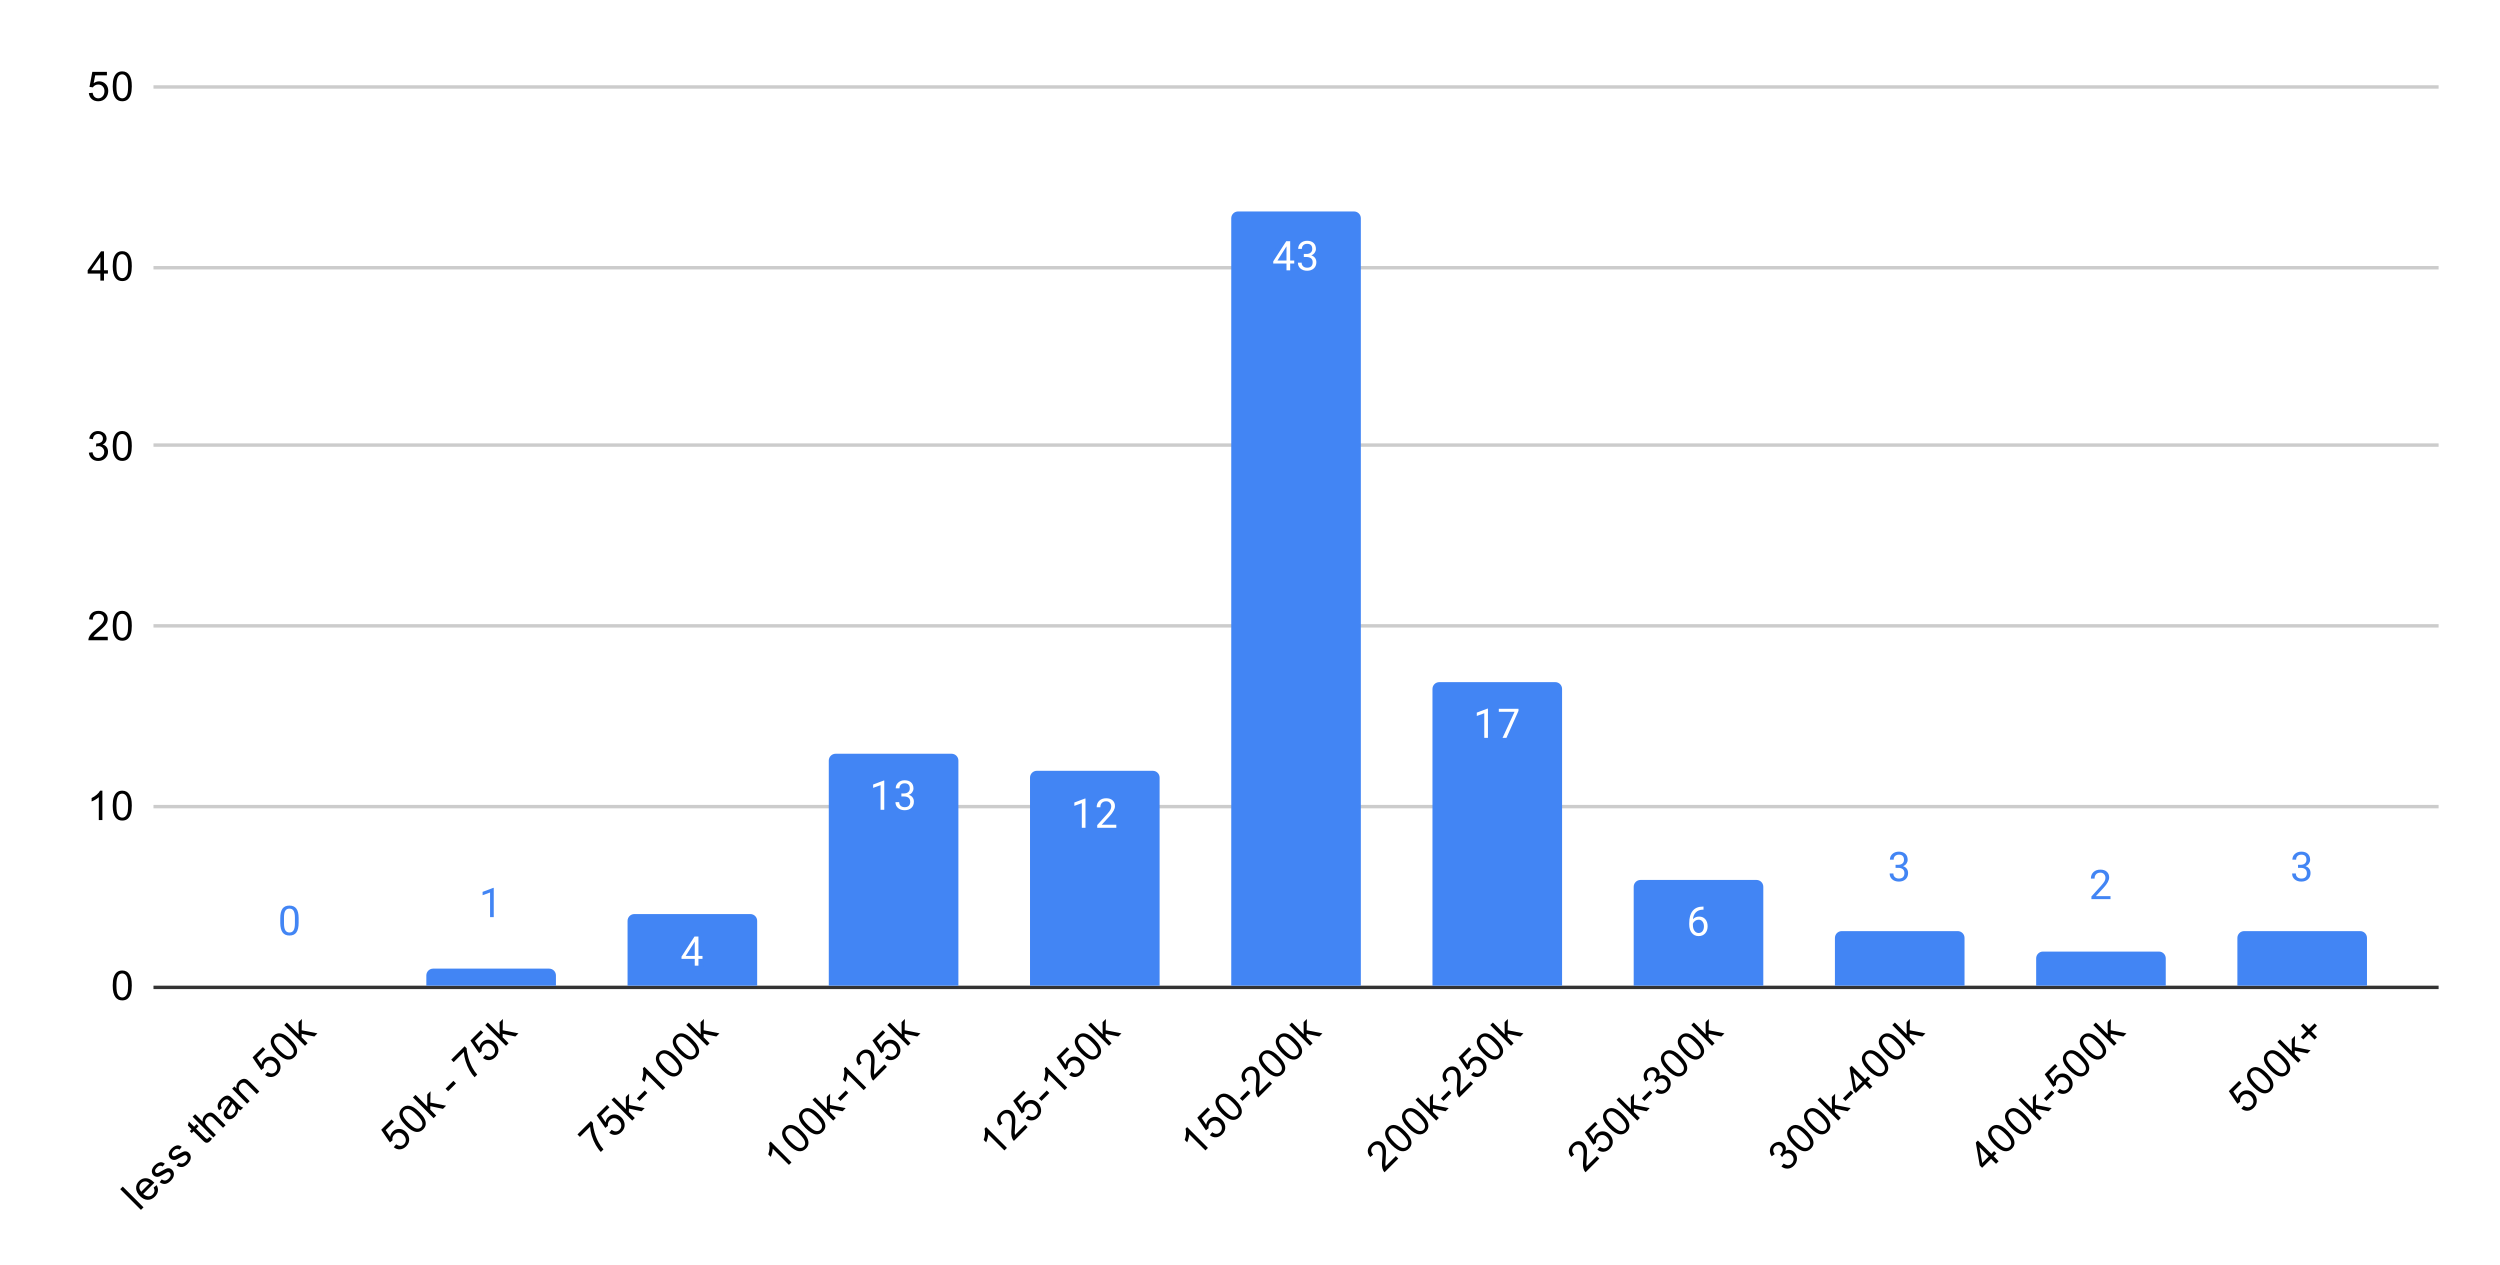 <svg version="1.1" viewBox="0.0 0.0 733.0 371.0" fill="none" stroke="none" stroke-linecap="square" stroke-miterlimit="10" width="733" height="371" xmlns:xlink="http://www.w3.org/1999/xlink" xmlns="http://www.w3.org/2000/svg"><path fill="#ffffff" d="M0 0L733.0 0L733.0 371.0L0 371.0L0 0Z" fill-rule="nonzero"/><path stroke="#333333" stroke-width="1.0" stroke-linecap="butt" d="M45.5 289.5L714.5 289.5" fill-rule="nonzero"/><path stroke="#cccccc" stroke-width="1.0" stroke-linecap="butt" d="M45.5 236.5L714.5 236.5" fill-rule="nonzero"/><path stroke="#cccccc" stroke-width="1.0" stroke-linecap="butt" d="M45.5 183.5L714.5 183.5" fill-rule="nonzero"/><path stroke="#cccccc" stroke-width="1.0" stroke-linecap="butt" d="M45.5 130.5L714.5 130.5" fill-rule="nonzero"/><path stroke="#cccccc" stroke-width="1.0" stroke-linecap="butt" d="M45.5 78.5L714.5 78.5" fill-rule="nonzero"/><path stroke="#cccccc" stroke-width="1.0" stroke-linecap="butt" d="M45.5 25.5L714.5 25.5" fill-rule="nonzero"/><clipPath id="id_0"><path d="M45.55 25.55L714.45 25.55L714.45 289.174L45.55 289.174L45.55 25.55Z" clip-rule="nonzero"/></clipPath><path stroke="#000000" stroke-width="2.0" stroke-linecap="butt" stroke-opacity="0.0" clip-path="url(#id_0)" d="M104.0 289.0L66.0 289.0L66.0 289.0L104.0 289.0Z" fill-rule="nonzero"/><path fill="#4285f4" clip-path="url(#id_0)" d="M104.0 289.0L66.0 289.0L66.0 289.0L104.0 289.0Z" fill-rule="nonzero"/><path stroke="#000000" stroke-width="2.0" stroke-linecap="butt" stroke-opacity="0.0" clip-path="url(#id_0)" d="M163.0 289.0L125.0 289.0L125.0 286.0C125.0 284.895 125.895 284.0 127.0 284.0L161.0 284.0C162.105 284.0 163.0 284.895 163.0 286.0Z" fill-rule="nonzero"/><path fill="#4285f4" clip-path="url(#id_0)" d="M163.0 289.0L125.0 289.0L125.0 286.0C125.0 284.895 125.895 284.0 127.0 284.0L161.0 284.0C162.105 284.0 163.0 284.895 163.0 286.0Z" fill-rule="nonzero"/><path stroke="#000000" stroke-width="2.0" stroke-linecap="butt" stroke-opacity="0.0" clip-path="url(#id_0)" d="M222.0 289.0L184.0 289.0L184.0 270.0C184.0 268.895 184.895 268.0 186.0 268.0L220.0 268.0C221.105 268.0 222.0 268.895 222.0 270.0Z" fill-rule="nonzero"/><path fill="#4285f4" clip-path="url(#id_0)" d="M222.0 289.0L184.0 289.0L184.0 270.0C184.0 268.895 184.895 268.0 186.0 268.0L220.0 268.0C221.105 268.0 222.0 268.895 222.0 270.0Z" fill-rule="nonzero"/><path stroke="#000000" stroke-width="2.0" stroke-linecap="butt" stroke-opacity="0.0" clip-path="url(#id_0)" d="M281.0 289.0L243.0 289.0L243.0 223.0C243.0 221.895 243.895 221.0 245.0 221.0L279.0 221.0C280.105 221.0 281.0 221.895 281.0 223.0Z" fill-rule="nonzero"/><path fill="#4285f4" clip-path="url(#id_0)" d="M281.0 289.0L243.0 289.0L243.0 223.0C243.0 221.895 243.895 221.0 245.0 221.0L279.0 221.0C280.105 221.0 281.0 221.895 281.0 223.0Z" fill-rule="nonzero"/><path stroke="#000000" stroke-width="2.0" stroke-linecap="butt" stroke-opacity="0.0" clip-path="url(#id_0)" d="M340.0 289.0L302.0 289.0L302.0 228.0C302.0 226.895 302.895 226.0 304.0 226.0L338.0 226.0C339.105 226.0 340.0 226.895 340.0 228.0Z" fill-rule="nonzero"/><path fill="#4285f4" clip-path="url(#id_0)" d="M340.0 289.0L302.0 289.0L302.0 228.0C302.0 226.895 302.895 226.0 304.0 226.0L338.0 226.0C339.105 226.0 340.0 226.895 340.0 228.0Z" fill-rule="nonzero"/><path stroke="#000000" stroke-width="2.0" stroke-linecap="butt" stroke-opacity="0.0" clip-path="url(#id_0)" d="M399.0 289.0L361.0 289.0L361.0 64.0C361.0 62.895 361.895 62.0 363.0 62.0L397.0 62.0C398.105 62.0 399.0 62.895 399.0 64.0Z" fill-rule="nonzero"/><path fill="#4285f4" clip-path="url(#id_0)" d="M399.0 289.0L361.0 289.0L361.0 64.0C361.0 62.895 361.895 62.0 363.0 62.0L397.0 62.0C398.105 62.0 399.0 62.895 399.0 64.0Z" fill-rule="nonzero"/><path stroke="#000000" stroke-width="2.0" stroke-linecap="butt" stroke-opacity="0.0" clip-path="url(#id_0)" d="M458.0 289.0L420.0 289.0L420.0 202.0C420.0 200.895 420.895 200.0 422.0 200.0L456.0 200.0C457.105 200.0 458.0 200.895 458.0 202.0Z" fill-rule="nonzero"/><path fill="#4285f4" clip-path="url(#id_0)" d="M458.0 289.0L420.0 289.0L420.0 202.0C420.0 200.895 420.895 200.0 422.0 200.0L456.0 200.0C457.105 200.0 458.0 200.895 458.0 202.0Z" fill-rule="nonzero"/><path stroke="#000000" stroke-width="2.0" stroke-linecap="butt" stroke-opacity="0.0" clip-path="url(#id_0)" d="M517.0 289.0L479.0 289.0L479.0 260.0C479.0 258.895 479.895 258.0 481.0 258.0L515.0 258.0C516.105 258.0 517.0 258.895 517.0 260.0Z" fill-rule="nonzero"/><path fill="#4285f4" clip-path="url(#id_0)" d="M517.0 289.0L479.0 289.0L479.0 260.0C479.0 258.895 479.895 258.0 481.0 258.0L515.0 258.0C516.105 258.0 517.0 258.895 517.0 260.0Z" fill-rule="nonzero"/><path stroke="#000000" stroke-width="2.0" stroke-linecap="butt" stroke-opacity="0.0" clip-path="url(#id_0)" d="M576.0 289.0L538.0 289.0L538.0 275.0C538.0 273.895 538.895 273.0 540.0 273.0L574.0 273.0C575.105 273.0 576.0 273.895 576.0 275.0Z" fill-rule="nonzero"/><path fill="#4285f4" clip-path="url(#id_0)" d="M576.0 289.0L538.0 289.0L538.0 275.0C538.0 273.895 538.895 273.0 540.0 273.0L574.0 273.0C575.105 273.0 576.0 273.895 576.0 275.0Z" fill-rule="nonzero"/><path stroke="#000000" stroke-width="2.0" stroke-linecap="butt" stroke-opacity="0.0" clip-path="url(#id_0)" d="M635.0 289.0L597.0 289.0L597.0 281.0C597.0 279.895 597.895 279.0 599.0 279.0L633.0 279.0C634.105 279.0 635.0 279.895 635.0 281.0Z" fill-rule="nonzero"/><path fill="#4285f4" clip-path="url(#id_0)" d="M635.0 289.0L597.0 289.0L597.0 281.0C597.0 279.895 597.895 279.0 599.0 279.0L633.0 279.0C634.105 279.0 635.0 279.895 635.0 281.0Z" fill-rule="nonzero"/><path stroke="#000000" stroke-width="2.0" stroke-linecap="butt" stroke-opacity="0.0" clip-path="url(#id_0)" d="M694.0 289.0L656.0 289.0L656.0 275.0C656.0 273.895 656.895 273.0 658.0 273.0L692.0 273.0C693.105 273.0 694.0 273.895 694.0 275.0Z" fill-rule="nonzero"/><path fill="#4285f4" clip-path="url(#id_0)" d="M694.0 289.0L656.0 289.0L656.0 275.0C656.0 273.895 656.895 273.0 658.0 273.0L692.0 273.0C693.105 273.0 694.0 273.895 694.0 275.0Z" fill-rule="nonzero"/><path stroke="#ffffff" stroke-width="3.0" stroke-linejoin="round" stroke-linecap="round" d="M87.562 270.534Q87.562 272.44 86.906 273.377Q86.266 274.299 84.875 274.299Q83.516 274.299 82.859 273.393Q82.203 272.487 82.172 270.674L82.172 269.237Q82.172 267.346 82.812 266.44Q83.469 265.518 84.859 265.518Q86.234 265.518 86.891 266.409Q87.547 267.284 87.562 269.127L87.562 270.534ZM86.469 269.049Q86.469 267.674 86.078 267.049Q85.703 266.409 84.859 266.409Q84.031 266.409 83.641 267.049Q83.266 267.674 83.266 268.971L83.266 270.706Q83.266 272.081 83.656 272.752Q84.062 273.409 84.875 273.409Q85.672 273.409 86.062 272.784Q86.453 272.159 86.469 270.831L86.469 269.049Z" fill-rule="nonzero"/><path fill="#4285f4" d="M87.562 270.534Q87.562 272.44 86.906 273.377Q86.266 274.299 84.875 274.299Q83.516 274.299 82.859 273.393Q82.203 272.487 82.172 270.674L82.172 269.237Q82.172 267.346 82.812 266.44Q83.469 265.518 84.859 265.518Q86.234 265.518 86.891 266.409Q87.547 267.284 87.562 269.127L87.562 270.534ZM86.469 269.049Q86.469 267.674 86.078 267.049Q85.703 266.409 84.859 266.409Q84.031 266.409 83.641 267.049Q83.266 267.674 83.266 268.971L83.266 270.706Q83.266 272.081 83.656 272.752Q84.062 273.409 84.875 273.409Q85.672 273.409 86.062 272.784Q86.453 272.159 86.469 270.831L86.469 269.049Z" fill-rule="nonzero"/><path stroke="#ffffff" stroke-width="3.0" stroke-linejoin="round" stroke-linecap="round" d="M144.766 268.902L143.688 268.902L143.688 261.683L141.5 262.48L141.5 261.496L144.609 260.324L144.766 260.324L144.766 268.902Z" fill-rule="nonzero"/><path fill="#4285f4" d="M144.766 268.902L143.688 268.902L143.688 261.683L141.5 262.48L141.5 261.496L144.609 260.324L144.766 260.324L144.766 268.902Z" fill-rule="nonzero"/><path stroke="#4285f4" stroke-width="3.0" stroke-linejoin="round" stroke-linecap="round" d="M204.781 280.27L205.969 280.27L205.969 281.145L204.781 281.145L204.781 283.129L203.703 283.129L203.703 281.145L199.812 281.145L199.812 280.504L203.625 274.598L204.781 274.598L204.781 280.27ZM201.047 280.27L203.703 280.27L203.703 276.082L203.562 276.317L201.047 280.27Z" fill-rule="nonzero"/><path fill="#ffffff" d="M204.781 280.27L205.969 280.27L205.969 281.145L204.781 281.145L204.781 283.129L203.703 283.129L203.703 281.145L199.812 281.145L199.812 280.504L203.625 274.598L204.781 274.598L204.781 280.27ZM201.047 280.27L203.703 280.27L203.703 276.082L203.562 276.317L201.047 280.27Z" fill-rule="nonzero"/><path stroke="#4285f4" stroke-width="3.0" stroke-linejoin="round" stroke-linecap="round" d="M259.266 237.432L258.188 237.432L258.188 230.213L256.0 231.01L256.0 230.026L259.109 228.854L259.266 228.854L259.266 237.432ZM264.281 232.635L265.094 232.635Q265.875 232.62 266.312 232.229Q266.75 231.838 266.75 231.166Q266.75 229.666 265.25 229.666Q264.547 229.666 264.125 230.073Q263.719 230.479 263.719 231.135L262.625 231.135Q262.625 230.12 263.359 229.448Q264.109 228.776 265.25 228.776Q266.453 228.776 267.141 229.416Q267.828 230.057 267.828 231.198Q267.828 231.76 267.469 232.276Q267.109 232.791 266.484 233.057Q267.188 233.276 267.562 233.791Q267.953 234.307 267.953 235.057Q267.953 236.198 267.203 236.885Q266.453 237.557 265.25 237.557Q264.062 237.557 263.297 236.901Q262.547 236.245 262.547 235.182L263.641 235.182Q263.641 235.854 264.078 236.26Q264.516 236.666 265.266 236.666Q266.047 236.666 266.453 236.26Q266.875 235.838 266.875 235.073Q266.875 234.338 266.422 233.948Q265.969 233.541 265.094 233.526L264.281 233.526L264.281 232.635Z" fill-rule="nonzero"/><path fill="#ffffff" d="M259.266 237.432L258.188 237.432L258.188 230.213L256.0 231.01L256.0 230.026L259.109 228.854L259.266 228.854L259.266 237.432ZM264.281 232.635L265.094 232.635Q265.875 232.62 266.312 232.229Q266.75 231.838 266.75 231.166Q266.75 229.666 265.25 229.666Q264.547 229.666 264.125 230.073Q263.719 230.479 263.719 231.135L262.625 231.135Q262.625 230.12 263.359 229.448Q264.109 228.776 265.25 228.776Q266.453 228.776 267.141 229.416Q267.828 230.057 267.828 231.198Q267.828 231.76 267.469 232.276Q267.109 232.791 266.484 233.057Q267.188 233.276 267.562 233.791Q267.953 234.307 267.953 235.057Q267.953 236.198 267.203 236.885Q266.453 237.557 265.25 237.557Q264.062 237.557 263.297 236.901Q262.547 236.245 262.547 235.182L263.641 235.182Q263.641 235.854 264.078 236.26Q264.516 236.666 265.266 236.666Q266.047 236.666 266.453 236.26Q266.875 235.838 266.875 235.073Q266.875 234.338 266.422 233.948Q265.969 233.541 265.094 233.526L264.281 233.526L264.281 232.635Z" fill-rule="nonzero"/><path stroke="#4285f4" stroke-width="3.0" stroke-linejoin="round" stroke-linecap="round" d="M318.266 242.705L317.188 242.705L317.188 235.486L315.0 236.283L315.0 235.298L318.109 234.126L318.266 234.126L318.266 242.705ZM327.297 242.705L321.703 242.705L321.703 241.923L324.656 238.642Q325.312 237.892 325.562 237.439Q325.812 236.97 325.812 236.47Q325.812 235.798 325.406 235.376Q325.016 234.939 324.328 234.939Q323.531 234.939 323.078 235.408Q322.625 235.861 322.625 236.689L321.547 236.689Q321.547 235.501 322.297 234.783Q323.062 234.048 324.328 234.048Q325.531 234.048 326.219 234.673Q326.906 235.298 326.906 236.345Q326.906 237.595 325.297 239.345L323.016 241.814L327.297 241.814L327.297 242.705Z" fill-rule="nonzero"/><path fill="#ffffff" d="M318.266 242.705L317.188 242.705L317.188 235.486L315.0 236.283L315.0 235.298L318.109 234.126L318.266 234.126L318.266 242.705ZM327.297 242.705L321.703 242.705L321.703 241.923L324.656 238.642Q325.312 237.892 325.562 237.439Q325.812 236.97 325.812 236.47Q325.812 235.798 325.406 235.376Q325.016 234.939 324.328 234.939Q323.531 234.939 323.078 235.408Q322.625 235.861 322.625 236.689L321.547 236.689Q321.547 235.501 322.297 234.783Q323.062 234.048 324.328 234.048Q325.531 234.048 326.219 234.673Q326.906 235.298 326.906 236.345Q326.906 237.595 325.297 239.345L323.016 241.814L327.297 241.814L327.297 242.705Z" fill-rule="nonzero"/><path stroke="#4285f4" stroke-width="3.0" stroke-linejoin="round" stroke-linecap="round" d="M378.281 76.398L379.469 76.398L379.469 77.273L378.281 77.273L378.281 79.257L377.203 79.257L377.203 77.273L373.312 77.273L373.312 76.632L377.125 70.726L378.281 70.726L378.281 76.398ZM374.547 76.398L377.203 76.398L377.203 72.211L377.062 72.445L374.547 76.398ZM382.281 74.461L383.094 74.461Q383.875 74.445 384.312 74.054Q384.75 73.664 384.75 72.992Q384.75 71.492 383.25 71.492Q382.547 71.492 382.125 71.898Q381.719 72.304 381.719 72.961L380.625 72.961Q380.625 71.945 381.359 71.273Q382.109 70.601 383.25 70.601Q384.453 70.601 385.141 71.242Q385.828 71.882 385.828 73.023Q385.828 73.586 385.469 74.101Q385.109 74.617 384.484 74.882Q385.188 75.101 385.562 75.617Q385.953 76.132 385.953 76.882Q385.953 78.023 385.203 78.711Q384.453 79.382 383.25 79.382Q382.062 79.382 381.297 78.726Q380.547 78.07 380.547 77.007L381.641 77.007Q381.641 77.679 382.078 78.086Q382.516 78.492 383.266 78.492Q384.047 78.492 384.453 78.086Q384.875 77.664 384.875 76.898Q384.875 76.164 384.422 75.773Q383.969 75.367 383.094 75.351L382.281 75.351L382.281 74.461Z" fill-rule="nonzero"/><path fill="#ffffff" d="M378.281 76.398L379.469 76.398L379.469 77.273L378.281 77.273L378.281 79.257L377.203 79.257L377.203 77.273L373.312 77.273L373.312 76.632L377.125 70.726L378.281 70.726L378.281 76.398ZM374.547 76.398L377.203 76.398L377.203 72.211L377.062 72.445L374.547 76.398ZM382.281 74.461L383.094 74.461Q383.875 74.445 384.312 74.054Q384.75 73.664 384.75 72.992Q384.75 71.492 383.25 71.492Q382.547 71.492 382.125 71.898Q381.719 72.304 381.719 72.961L380.625 72.961Q380.625 71.945 381.359 71.273Q382.109 70.601 383.25 70.601Q384.453 70.601 385.141 71.242Q385.828 71.882 385.828 73.023Q385.828 73.586 385.469 74.101Q385.109 74.617 384.484 74.882Q385.188 75.101 385.562 75.617Q385.953 76.132 385.953 76.882Q385.953 78.023 385.203 78.711Q384.453 79.382 383.25 79.382Q382.062 79.382 381.297 78.726Q380.547 78.07 380.547 77.007L381.641 77.007Q381.641 77.679 382.078 78.086Q382.516 78.492 383.266 78.492Q384.047 78.492 384.453 78.086Q384.875 77.664 384.875 76.898Q384.875 76.164 384.422 75.773Q383.969 75.367 383.094 75.351L382.281 75.351L382.281 74.461Z" fill-rule="nonzero"/><path stroke="#4285f4" stroke-width="3.0" stroke-linejoin="round" stroke-linecap="round" d="M436.266 216.342L435.188 216.342L435.188 209.123L433.0 209.92L433.0 208.936L436.109 207.764L436.266 207.764L436.266 216.342ZM445.219 208.42L441.688 216.342L440.547 216.342L444.062 208.701L439.453 208.701L439.453 207.811L445.219 207.811L445.219 208.42Z" fill-rule="nonzero"/><path fill="#ffffff" d="M436.266 216.342L435.188 216.342L435.188 209.123L433.0 209.92L433.0 208.936L436.109 207.764L436.266 207.764L436.266 216.342ZM445.219 208.42L441.688 216.342L440.547 216.342L444.062 208.701L439.453 208.701L439.453 207.811L445.219 207.811L445.219 208.42Z" fill-rule="nonzero"/><path stroke="#4285f4" stroke-width="3.0" stroke-linejoin="round" stroke-linecap="round" d="M499.469 265.808L499.469 266.714L499.266 266.714Q498.0 266.746 497.25 267.48Q496.5 268.199 496.375 269.511Q497.062 268.746 498.219 268.746Q499.328 268.746 500.0 269.527Q500.672 270.308 500.672 271.558Q500.672 272.871 499.953 273.668Q499.234 274.464 498.016 274.464Q496.797 274.464 496.031 273.527Q495.281 272.574 495.281 271.089L495.281 270.683Q495.281 268.324 496.281 267.074Q497.281 265.824 499.266 265.808L499.469 265.808ZM498.047 269.652Q497.484 269.652 497.016 269.98Q496.547 270.308 496.359 270.824L496.359 271.214Q496.359 272.277 496.828 272.918Q497.312 273.558 498.016 273.558Q498.75 273.558 499.172 273.027Q499.594 272.48 499.594 271.605Q499.594 270.73 499.172 270.199Q498.75 269.652 498.047 269.652Z" fill-rule="nonzero"/><path fill="#ffffff" d="M499.469 265.808L499.469 266.714L499.266 266.714Q498.0 266.746 497.25 267.48Q496.5 268.199 496.375 269.511Q497.062 268.746 498.219 268.746Q499.328 268.746 500.0 269.527Q500.672 270.308 500.672 271.558Q500.672 272.871 499.953 273.668Q499.234 274.464 498.016 274.464Q496.797 274.464 496.031 273.527Q495.281 272.574 495.281 271.089L495.281 270.683Q495.281 268.324 496.281 267.074Q497.281 265.824 499.266 265.808L499.469 265.808ZM498.047 269.652Q497.484 269.652 497.016 269.98Q496.547 270.308 496.359 270.824L496.359 271.214Q496.359 272.277 496.828 272.918Q497.312 273.558 498.016 273.558Q498.75 273.558 499.172 273.027Q499.594 272.48 499.594 271.605Q499.594 270.73 499.172 270.199Q498.75 269.652 498.047 269.652Z" fill-rule="nonzero"/><path stroke="#ffffff" stroke-width="3.0" stroke-linejoin="round" stroke-linecap="round" d="M555.781 253.56L556.594 253.56Q557.375 253.544 557.812 253.154Q558.25 252.763 558.25 252.091Q558.25 250.591 556.75 250.591Q556.047 250.591 555.625 250.998Q555.219 251.404 555.219 252.06L554.125 252.06Q554.125 251.044 554.859 250.373Q555.609 249.701 556.75 249.701Q557.953 249.701 558.641 250.341Q559.328 250.982 559.328 252.123Q559.328 252.685 558.969 253.201Q558.609 253.716 557.984 253.982Q558.688 254.201 559.062 254.716Q559.453 255.232 559.453 255.982Q559.453 257.123 558.703 257.81Q557.953 258.482 556.75 258.482Q555.562 258.482 554.797 257.826Q554.047 257.169 554.047 256.107L555.141 256.107Q555.141 256.779 555.578 257.185Q556.016 257.591 556.766 257.591Q557.547 257.591 557.953 257.185Q558.375 256.763 558.375 255.998Q558.375 255.263 557.922 254.873Q557.469 254.466 556.594 254.451L555.781 254.451L555.781 253.56Z" fill-rule="nonzero"/><path fill="#4285f4" d="M555.781 253.56L556.594 253.56Q557.375 253.544 557.812 253.154Q558.25 252.763 558.25 252.091Q558.25 250.591 556.75 250.591Q556.047 250.591 555.625 250.998Q555.219 251.404 555.219 252.06L554.125 252.06Q554.125 251.044 554.859 250.373Q555.609 249.701 556.75 249.701Q557.953 249.701 558.641 250.341Q559.328 250.982 559.328 252.123Q559.328 252.685 558.969 253.201Q558.609 253.716 557.984 253.982Q558.688 254.201 559.062 254.716Q559.453 255.232 559.453 255.982Q559.453 257.123 558.703 257.81Q557.953 258.482 556.75 258.482Q555.562 258.482 554.797 257.826Q554.047 257.169 554.047 256.107L555.141 256.107Q555.141 256.779 555.578 257.185Q556.016 257.591 556.766 257.591Q557.547 257.591 557.953 257.185Q558.375 256.763 558.375 255.998Q558.375 255.263 557.922 254.873Q557.469 254.466 556.594 254.451L555.781 254.451L555.781 253.56Z" fill-rule="nonzero"/><path stroke="#ffffff" stroke-width="3.0" stroke-linejoin="round" stroke-linecap="round" d="M618.797 263.629L613.203 263.629L613.203 262.848L616.156 259.567Q616.812 258.817 617.062 258.364Q617.312 257.895 617.312 257.395Q617.312 256.723 616.906 256.301Q616.516 255.864 615.828 255.864Q615.031 255.864 614.578 256.332Q614.125 256.786 614.125 257.614L613.047 257.614Q613.047 256.426 613.797 255.708Q614.562 254.973 615.828 254.973Q617.031 254.973 617.719 255.598Q618.406 256.223 618.406 257.27Q618.406 258.52 616.797 260.27L614.516 262.739L618.797 262.739L618.797 263.629Z" fill-rule="nonzero"/><path fill="#4285f4" d="M618.797 263.629L613.203 263.629L613.203 262.848L616.156 259.567Q616.812 258.817 617.062 258.364Q617.312 257.895 617.312 257.395Q617.312 256.723 616.906 256.301Q616.516 255.864 615.828 255.864Q615.031 255.864 614.578 256.332Q614.125 256.786 614.125 257.614L613.047 257.614Q613.047 256.426 613.797 255.707Q614.562 254.973 615.828 254.973Q617.031 254.973 617.719 255.598Q618.406 256.223 618.406 257.27Q618.406 258.52 616.797 260.27L614.516 262.739L618.797 262.739L618.797 263.629Z" fill-rule="nonzero"/><path stroke="#ffffff" stroke-width="3.0" stroke-linejoin="round" stroke-linecap="round" d="M673.781 253.56L674.594 253.56Q675.375 253.544 675.812 253.154Q676.25 252.763 676.25 252.091Q676.25 250.591 674.75 250.591Q674.047 250.591 673.625 250.998Q673.219 251.404 673.219 252.06L672.125 252.06Q672.125 251.044 672.859 250.373Q673.609 249.701 674.75 249.701Q675.953 249.701 676.641 250.341Q677.328 250.982 677.328 252.123Q677.328 252.685 676.969 253.201Q676.609 253.716 675.984 253.982Q676.688 254.201 677.062 254.716Q677.453 255.232 677.453 255.982Q677.453 257.123 676.703 257.81Q675.953 258.482 674.75 258.482Q673.562 258.482 672.797 257.826Q672.047 257.169 672.047 256.107L673.141 256.107Q673.141 256.779 673.578 257.185Q674.016 257.591 674.766 257.591Q675.547 257.591 675.953 257.185Q676.375 256.763 676.375 255.998Q676.375 255.263 675.922 254.873Q675.469 254.466 674.594 254.451L673.781 254.451L673.781 253.56Z" fill-rule="nonzero"/><path fill="#4285f4" d="M673.781 253.56L674.594 253.56Q675.375 253.544 675.812 253.154Q676.25 252.763 676.25 252.091Q676.25 250.591 674.75 250.591Q674.047 250.591 673.625 250.998Q673.219 251.404 673.219 252.06L672.125 252.06Q672.125 251.044 672.859 250.373Q673.609 249.701 674.75 249.701Q675.953 249.701 676.641 250.341Q677.328 250.982 677.328 252.123Q677.328 252.685 676.969 253.201Q676.609 253.716 675.984 253.982Q676.688 254.201 677.062 254.716Q677.453 255.232 677.453 255.982Q677.453 257.123 676.703 257.81Q675.953 258.482 674.75 258.482Q673.562 258.482 672.797 257.826Q672.047 257.169 672.047 256.107L673.141 256.107Q673.141 256.779 673.578 257.185Q674.016 257.591 674.766 257.591Q675.547 257.591 675.953 257.185Q676.375 256.763 676.375 255.998Q676.375 255.263 675.922 254.873Q675.469 254.466 674.594 254.451L673.781 254.451L673.781 253.56Z" fill-rule="nonzero"/><path fill="#000000" d="M33.05 288.94Q33.05 287.409 33.362 286.487Q33.675 285.549 34.284 285.049Q34.909 284.549 35.847 284.549Q36.534 284.549 37.05 284.831Q37.581 285.112 37.925 285.643Q38.269 286.159 38.456 286.909Q38.644 287.659 38.644 288.94Q38.644 290.456 38.331 291.377Q38.034 292.299 37.409 292.815Q36.8 293.315 35.847 293.315Q34.612 293.315 33.894 292.424Q33.05 291.362 33.05 288.94ZM34.128 288.94Q34.128 291.049 34.628 291.752Q35.128 292.456 35.847 292.456Q36.581 292.456 37.066 291.752Q37.566 291.049 37.566 288.94Q37.566 286.815 37.066 286.127Q36.581 285.424 35.831 285.424Q35.112 285.424 34.675 286.034Q34.128 286.815 34.128 288.94Z" fill-rule="nonzero"/><path fill="#000000" d="M30.019 240.449L28.972 240.449L28.972 233.731Q28.581 234.09 27.956 234.465Q27.347 234.824 26.863 234.996L26.863 233.981Q27.738 233.559 28.394 232.981Q29.066 232.387 29.347 231.824L30.019 231.824L30.019 240.449ZM33.05 236.215Q33.05 234.684 33.362 233.762Q33.675 232.824 34.284 232.324Q34.909 231.824 35.847 231.824Q36.534 231.824 37.05 232.106Q37.581 232.387 37.925 232.918Q38.269 233.434 38.456 234.184Q38.644 234.934 38.644 236.215Q38.644 237.731 38.331 238.653Q38.034 239.574 37.409 240.09Q36.8 240.59 35.847 240.59Q34.612 240.59 33.894 239.699Q33.05 238.637 33.05 236.215ZM34.128 236.215Q34.128 238.324 34.628 239.028Q35.128 239.731 35.847 239.731Q36.581 239.731 37.066 239.028Q37.566 238.324 37.566 236.215Q37.566 234.09 37.066 233.403Q36.581 232.699 35.831 232.699Q35.112 232.699 34.675 233.309Q34.128 234.09 34.128 236.215Z" fill-rule="nonzero"/><path fill="#000000" d="M31.597 186.709L31.597 187.725L25.909 187.725Q25.909 187.35 26.034 186.99Q26.253 186.412 26.722 185.85Q27.206 185.287 28.113 184.553Q29.519 183.396 30.003 182.725Q30.503 182.053 30.503 181.459Q30.503 180.834 30.05 180.412Q29.597 179.975 28.878 179.975Q28.113 179.975 27.659 180.428Q27.206 180.881 27.191 181.693L26.113 181.584Q26.222 180.365 26.941 179.74Q27.675 179.1 28.909 179.1Q30.144 179.1 30.863 179.787Q31.581 180.475 31.581 181.49Q31.581 182.006 31.363 182.506Q31.159 182.99 30.659 183.553Q30.175 184.1 29.05 185.053Q28.097 185.85 27.816 186.146Q27.55 186.428 27.378 186.709L31.597 186.709ZM33.05 183.49Q33.05 181.959 33.362 181.037Q33.675 180.1 34.284 179.6Q34.909 179.1 35.847 179.1Q36.534 179.1 37.05 179.381Q37.581 179.662 37.925 180.193Q38.269 180.709 38.456 181.459Q38.644 182.209 38.644 183.49Q38.644 185.006 38.331 185.928Q38.034 186.85 37.409 187.365Q36.8 187.865 35.847 187.865Q34.612 187.865 33.894 186.975Q33.05 185.912 33.05 183.49ZM34.128 183.49Q34.128 185.6 34.628 186.303Q35.128 187.006 35.847 187.006Q36.581 187.006 37.066 186.303Q37.566 185.6 37.566 183.49Q37.566 181.365 37.066 180.678Q36.581 179.975 35.831 179.975Q35.112 179.975 34.675 180.584Q34.128 181.365 34.128 183.49Z" fill-rule="nonzero"/><path fill="#000000" d="M26.05 132.734L27.113 132.593Q27.284 133.484 27.722 133.89Q28.159 134.281 28.784 134.281Q29.534 134.281 30.05 133.765Q30.566 133.25 30.566 132.484Q30.566 131.765 30.081 131.297Q29.613 130.812 28.878 130.812Q28.581 130.812 28.128 130.937L28.253 130Q28.363 130.015 28.425 130.015Q29.097 130.015 29.628 129.672Q30.175 129.312 30.175 128.578Q30.175 128 29.784 127.625Q29.394 127.234 28.769 127.234Q28.159 127.234 27.738 127.625Q27.331 128.015 27.222 128.781L26.159 128.593Q26.347 127.547 27.034 126.968Q27.722 126.375 28.738 126.375Q29.441 126.375 30.034 126.687Q30.628 126.984 30.941 127.5Q31.253 128.015 31.253 128.609Q31.253 129.156 30.956 129.625Q30.659 130.078 30.081 130.343Q30.831 130.515 31.253 131.078Q31.675 131.625 31.675 132.468Q31.675 133.593 30.847 134.375Q30.034 135.156 28.784 135.156Q27.659 135.156 26.909 134.484Q26.159 133.797 26.05 132.734ZM33.05 130.765Q33.05 129.234 33.362 128.312Q33.675 127.375 34.284 126.875Q34.909 126.375 35.847 126.375Q36.534 126.375 37.05 126.656Q37.581 126.937 37.925 127.468Q38.269 127.984 38.456 128.734Q38.644 129.484 38.644 130.765Q38.644 132.281 38.331 133.203Q38.034 134.125 37.409 134.64Q36.8 135.14 35.847 135.14Q34.612 135.14 33.894 134.25Q33.05 133.187 33.05 130.765ZM34.128 130.765Q34.128 132.875 34.628 133.578Q35.128 134.281 35.847 134.281Q36.581 134.281 37.066 133.578Q37.566 132.875 37.566 130.765Q37.566 128.64 37.066 127.953Q36.581 127.25 35.831 127.25Q35.112 127.25 34.675 127.859Q34.128 128.64 34.128 130.765Z" fill-rule="nonzero"/><path fill="#000000" d="M29.425 82.275L29.425 80.212L25.706 80.212L25.706 79.244L29.628 73.681L30.488 73.681L30.488 79.244L31.644 79.244L31.644 80.212L30.488 80.212L30.488 82.275L29.425 82.275ZM29.425 79.244L29.425 75.384L26.738 79.244L29.425 79.244ZM33.05 78.04Q33.05 76.509 33.362 75.587Q33.675 74.65 34.284 74.15Q34.909 73.65 35.847 73.65Q36.534 73.65 37.05 73.931Q37.581 74.212 37.925 74.744Q38.269 75.259 38.456 76.009Q38.644 76.759 38.644 78.04Q38.644 79.556 38.331 80.478Q38.034 81.4 37.409 81.915Q36.8 82.415 35.847 82.415Q34.612 82.415 33.894 81.525Q33.05 80.462 33.05 78.04ZM34.128 78.04Q34.128 80.15 34.628 80.853Q35.128 81.556 35.847 81.556Q36.581 81.556 37.066 80.853Q37.566 80.15 37.566 78.04Q37.566 75.915 37.066 75.228Q36.581 74.525 35.831 74.525Q35.112 74.525 34.675 75.134Q34.128 75.915 34.128 78.04Z" fill-rule="nonzero"/><path fill="#000000" d="M26.05 27.3L27.159 27.206Q27.284 28.019 27.722 28.425Q28.175 28.831 28.816 28.831Q29.566 28.831 30.097 28.253Q30.628 27.675 30.628 26.738Q30.628 25.831 30.113 25.316Q29.613 24.784 28.784 24.784Q28.284 24.784 27.863 25.019Q27.456 25.253 27.222 25.613L26.238 25.488L27.066 21.081L31.347 21.081L31.347 22.081L27.909 22.081L27.456 24.394Q28.222 23.847 29.066 23.847Q30.191 23.847 30.956 24.628Q31.738 25.409 31.738 26.644Q31.738 27.8 31.066 28.659Q30.238 29.691 28.816 29.691Q27.644 29.691 26.894 29.034Q26.159 28.378 26.05 27.3ZM33.05 25.316Q33.05 23.784 33.362 22.863Q33.675 21.925 34.284 21.425Q34.909 20.925 35.847 20.925Q36.534 20.925 37.05 21.206Q37.581 21.488 37.925 22.019Q38.269 22.534 38.456 23.284Q38.644 24.034 38.644 25.316Q38.644 26.831 38.331 27.753Q38.034 28.675 37.409 29.191Q36.8 29.691 35.847 29.691Q34.612 29.691 33.894 28.8Q33.05 27.738 33.05 25.316ZM34.128 25.316Q34.128 27.425 34.628 28.128Q35.128 28.831 35.847 28.831Q36.581 28.831 37.066 28.128Q37.566 27.425 37.566 25.316Q37.566 23.191 37.066 22.503Q36.581 21.8 35.831 21.8Q35.112 21.8 34.675 22.409Q34.128 23.191 34.128 25.316Z" fill-rule="nonzero"/><path fill="#000000" d="M41.324 354.737L35.247 348.66L35.999 347.909L42.075 353.986L41.324 354.737ZM45.058 348.174L45.92 347.489Q46.417 348.34 46.296 349.213Q46.174 350.086 45.412 350.848Q44.451 351.809 43.28 351.787Q42.12 351.754 41.048 350.682Q39.943 349.577 39.91 348.395Q39.866 347.202 40.772 346.296Q41.656 345.412 42.805 345.456Q43.965 345.489 45.058 346.583Q45.125 346.65 45.257 346.782L41.976 350.064Q42.749 350.749 43.501 350.771Q44.241 350.782 44.793 350.229Q45.202 349.82 45.279 349.323Q45.357 348.804 45.058 348.174ZM41.412 349.412L43.865 346.959Q43.258 346.44 42.749 346.395Q41.954 346.329 41.39 346.893Q40.871 347.412 40.86 348.108Q40.86 348.793 41.412 349.412ZM46.804 346.627L47.423 345.788Q47.931 346.163 48.439 346.119Q48.959 346.064 49.478 345.545Q49.986 345.036 50.03 344.594Q50.075 344.13 49.787 343.843Q49.533 343.589 49.169 343.666Q48.914 343.722 48.152 344.175Q47.125 344.782 46.661 344.959Q46.196 345.114 45.766 345.014Q45.335 344.915 45.003 344.583Q44.716 344.296 44.594 343.909Q44.473 343.523 44.539 343.125Q44.594 342.827 44.804 342.44Q45.014 342.053 45.368 341.7Q45.876 341.192 46.417 340.96Q46.959 340.705 47.401 340.772Q47.843 340.838 48.329 341.192L47.699 342.02Q47.323 341.733 46.893 341.788Q46.462 341.821 46.02 342.263Q45.511 342.771 45.467 343.169Q45.412 343.556 45.644 343.788Q45.788 343.932 45.987 343.954Q46.208 343.976 46.473 343.865Q46.627 343.799 47.323 343.39Q48.34 342.816 48.782 342.639Q49.224 342.462 49.655 342.539Q50.086 342.617 50.472 343.003Q50.848 343.379 50.958 343.932Q51.069 344.462 50.848 345.059Q50.616 345.644 50.097 346.163Q49.235 347.025 48.428 347.125Q47.622 347.202 46.804 346.627ZM51.754 341.678L52.373 340.838Q52.881 341.214 53.389 341.169Q53.908 341.114 54.428 340.595Q54.936 340.087 54.98 339.645Q55.024 339.181 54.737 338.893Q54.483 338.639 54.118 338.717Q53.864 338.772 53.102 339.225Q52.074 339.833 51.61 340.009Q51.146 340.164 50.715 340.065Q50.284 339.965 49.953 339.634Q49.666 339.346 49.544 338.96Q49.423 338.573 49.489 338.175Q49.544 337.877 49.754 337.49Q49.964 337.104 50.318 336.75Q50.826 336.242 51.367 336.01Q51.909 335.756 52.351 335.822Q52.792 335.888 53.279 336.242L52.649 337.07Q52.273 336.783 51.842 336.838Q51.411 336.872 50.969 337.313Q50.461 337.822 50.417 338.219Q50.362 338.606 50.594 338.838Q50.737 338.982 50.936 339.004Q51.157 339.026 51.422 338.916Q51.577 338.849 52.273 338.44Q53.29 337.866 53.732 337.689Q54.174 337.512 54.604 337.59Q55.035 337.667 55.422 338.054Q55.798 338.429 55.908 338.982Q56.019 339.512 55.798 340.109Q55.566 340.694 55.046 341.214Q54.185 342.075 53.378 342.175Q52.571 342.252 51.754 341.678ZM61.399 333.336L62.162 333.877Q61.907 334.264 61.664 334.507Q61.256 334.916 60.913 335.015Q60.56 335.104 60.25 334.993Q59.952 334.872 59.278 334.198L56.748 331.668L56.206 332.209L55.632 331.635L56.173 331.093L55.079 329.999L55.378 328.817L56.914 330.353L57.665 329.602L58.239 330.176L57.488 330.927L60.062 333.502Q60.383 333.822 60.504 333.877Q60.637 333.922 60.781 333.888Q60.924 333.855 61.09 333.69Q61.222 333.557 61.399 333.336ZM62.559 333.502L56.483 327.425L57.223 326.685L59.399 328.861Q59.322 327.745 60.118 326.95Q60.615 326.453 61.167 326.298Q61.72 326.121 62.217 326.309Q62.703 326.486 63.355 327.138L66.139 329.922L65.399 330.662L62.615 327.878Q62.051 327.315 61.554 327.304Q61.057 327.292 60.615 327.734Q60.283 328.066 60.162 328.541Q60.04 328.994 60.206 329.425Q60.372 329.834 60.891 330.353L63.3 332.762L62.559 333.502ZM69.84 325.138Q69.774 325.911 69.531 326.442Q69.299 326.961 68.857 327.403Q68.128 328.132 67.388 328.165Q66.647 328.198 66.095 327.646Q65.774 327.326 65.653 326.917Q65.52 326.497 65.609 326.099Q65.686 325.69 65.907 325.315Q66.051 325.039 66.448 324.53Q67.244 323.536 67.52 322.95Q67.365 322.796 67.332 322.763Q66.868 322.299 66.471 322.321Q65.94 322.365 65.377 322.928Q64.857 323.448 64.791 323.89Q64.714 324.32 65.056 324.906L64.228 325.536Q63.863 324.972 63.808 324.453Q63.753 323.934 64.029 323.348Q64.305 322.763 64.868 322.199Q65.432 321.636 65.918 321.415Q66.404 321.194 66.769 321.227Q67.133 321.26 67.509 321.503Q67.73 321.658 68.227 322.155L69.222 323.149Q70.26 324.188 70.581 324.42Q70.912 324.641 71.31 324.751L70.525 325.536Q70.183 325.414 69.84 325.138ZM68.106 323.536Q67.863 324.111 67.178 325.039Q66.78 325.569 66.68 325.845Q66.57 326.11 66.614 326.375Q66.669 326.63 66.868 326.828Q67.167 327.127 67.586 327.105Q68.017 327.072 68.448 326.641Q68.879 326.21 69.023 325.69Q69.177 325.16 69.001 324.674Q68.868 324.298 68.382 323.812L68.106 323.536ZM72.459 323.602L68.062 319.205L68.724 318.542L69.343 319.161Q69.111 317.956 70.028 317.039Q70.426 316.642 70.901 316.454Q71.387 316.255 71.785 316.321Q72.183 316.388 72.558 316.631Q72.801 316.807 73.321 317.327L76.028 320.034L75.287 320.774L72.614 318.1Q72.149 317.636 71.84 317.503Q71.531 317.371 71.177 317.459Q70.813 317.537 70.514 317.835Q70.039 318.31 69.995 318.973Q69.951 319.614 70.791 320.453L73.199 322.862L72.459 323.602ZM77.729 315.15L78.447 314.299Q79.11 314.786 79.707 314.763Q80.314 314.73 80.767 314.277Q81.298 313.747 81.265 312.963Q81.231 312.178 80.568 311.515Q79.928 310.874 79.198 310.874Q78.469 310.852 77.884 311.438Q77.53 311.791 77.398 312.255Q77.276 312.708 77.364 313.128L76.58 313.736L74.05 310.035L77.077 307.007L77.784 307.714L75.354 310.145L76.668 312.101Q76.823 311.173 77.42 310.576Q78.215 309.781 79.309 309.792Q80.414 309.792 81.287 310.664Q82.104 311.482 82.237 312.565Q82.38 313.88 81.375 314.885Q80.546 315.714 79.552 315.78Q78.569 315.835 77.729 315.15ZM81.276 308.797Q80.193 307.714 79.762 306.842Q79.32 305.958 79.397 305.173Q79.486 304.378 80.149 303.715Q80.635 303.229 81.198 303.063Q81.773 302.886 82.391 303.019Q82.999 303.14 83.662 303.538Q84.325 303.936 85.231 304.842Q86.303 305.914 86.734 306.786Q87.176 307.648 87.098 308.455Q87.021 309.239 86.347 309.913Q85.474 310.786 84.336 310.664Q82.988 310.51 81.276 308.797ZM82.038 308.035Q83.529 309.526 84.38 309.67Q85.231 309.814 85.739 309.305Q86.258 308.786 86.104 307.946Q85.96 307.096 84.469 305.604Q82.966 304.102 82.126 303.969Q81.287 303.814 80.756 304.345Q80.248 304.853 80.37 305.593Q80.535 306.532 82.038 308.035ZM89.429 306.632L83.353 300.555L84.104 299.804L87.573 303.273L87.54 299.726L88.512 298.754L88.446 302.069L93.075 302.986L92.158 303.903L88.446 303.107L88.435 304.135L90.181 305.88L89.429 306.632Z" fill-rule="nonzero"/><path fill="#000000" d="M115.45 336.363L116.168 335.513Q116.831 335.999 117.427 335.977Q118.035 335.943 118.488 335.49Q119.018 334.96 118.985 334.176Q118.952 333.391 118.289 332.728Q117.648 332.088 116.919 332.088Q116.19 332.065 115.604 332.651Q115.251 333.005 115.118 333.469Q114.997 333.922 115.085 334.341L114.301 334.949L111.771 331.248L114.798 328.221L115.505 328.928L113.074 331.358L114.389 333.314Q114.544 332.386 115.14 331.789Q115.936 330.994 117.03 331.005Q118.135 331.005 119.007 331.878Q119.825 332.695 119.958 333.778Q120.101 335.093 119.096 336.098Q118.267 336.927 117.273 336.993Q116.289 337.048 115.45 336.363ZM118.996 330.01Q117.914 328.928 117.483 328.055Q117.041 327.171 117.118 326.387Q117.206 325.591 117.869 324.928Q118.355 324.442 118.919 324.276Q119.493 324.099 120.112 324.232Q120.72 324.354 121.383 324.751Q122.046 325.149 122.952 326.055Q124.023 327.127 124.454 328Q124.896 328.861 124.819 329.668Q124.742 330.452 124.068 331.126Q123.195 331.999 122.057 331.878Q120.709 331.723 118.996 330.01ZM119.759 329.248Q121.25 330.74 122.101 330.883Q122.952 331.027 123.46 330.519Q123.979 329.999 123.825 329.16Q123.681 328.309 122.189 326.817Q120.687 325.315 119.847 325.182Q119.007 325.028 118.477 325.558Q117.969 326.066 118.09 326.806Q118.256 327.745 119.759 329.248ZM127.15 327.845L121.073 321.768L121.825 321.017L125.294 324.486L125.261 320.94L126.233 319.967L126.167 323.282L130.796 324.199L129.879 325.116L126.167 324.32L126.156 325.348L127.901 327.094L127.15 327.845ZM131.393 319.956L130.641 319.205L132.94 316.907L133.691 317.658L131.393 319.956ZM133.017 311.416L132.299 310.698L136.232 306.764L136.818 307.35Q136.862 308.543 137.315 310.145Q137.768 311.725 138.541 313.117Q139.072 314.112 139.922 315.073L139.149 315.846Q138.442 315.117 137.69 313.835Q136.95 312.543 136.508 311.106Q136.077 309.659 136 308.433L133.017 311.416ZM141.613 310.2L142.331 309.35Q142.994 309.836 143.59 309.814Q144.198 309.781 144.651 309.328Q145.181 308.797 145.148 308.013Q145.115 307.228 144.452 306.565Q143.811 305.925 143.082 305.925Q142.353 305.902 141.767 306.488Q141.414 306.842 141.281 307.306Q141.16 307.759 141.248 308.178L140.464 308.786L137.934 305.085L140.961 302.058L141.668 302.765L139.237 305.195L140.552 307.151Q140.707 306.223 141.303 305.626Q142.099 304.831 143.193 304.842Q144.297 304.842 145.17 305.715Q145.988 306.532 146.12 307.615Q146.264 308.93 145.259 309.935Q144.43 310.764 143.436 310.83Q142.452 310.885 141.613 310.2ZM148.363 306.632L142.287 300.555L143.038 299.804L146.507 303.273L146.474 299.726L147.446 298.754L147.38 302.069L152.009 302.986L151.092 303.903L147.38 303.107L147.369 304.135L149.115 305.88L148.363 306.632Z" fill-rule="nonzero"/><path fill="#000000" d="M170.031 333.336L169.312 332.618L173.246 328.685L173.831 329.27Q173.875 330.463 174.328 332.065Q174.781 333.645 175.555 335.038Q176.085 336.032 176.936 336.993L176.162 337.767Q175.455 337.037 174.704 335.756Q173.964 334.463 173.522 333.027Q173.091 331.579 173.014 330.353L170.031 333.336ZM178.626 332.121L179.344 331.27Q180.007 331.756 180.604 331.734Q181.212 331.701 181.665 331.248Q182.195 330.718 182.162 329.933Q182.129 329.149 181.466 328.486Q180.825 327.845 180.096 327.845Q179.367 327.823 178.781 328.408Q178.427 328.762 178.295 329.226Q178.173 329.679 178.262 330.099L177.477 330.706L174.947 327.005L177.974 323.978L178.682 324.685L176.251 327.116L177.566 329.071Q177.72 328.143 178.317 327.547Q179.112 326.751 180.206 326.762Q181.311 326.762 182.184 327.635Q183.002 328.453 183.134 329.535Q183.278 330.85 182.272 331.856Q181.444 332.684 180.449 332.75Q179.466 332.806 178.626 332.121ZM185.377 328.552L179.3 322.475L180.052 321.724L183.521 325.193L183.488 321.647L184.46 320.674L184.394 323.989L189.023 324.906L188.106 325.823L184.394 325.028L184.383 326.055L186.128 327.801L185.377 328.552ZM187.498 322.785L186.747 322.033L189.045 319.735L189.796 320.487L187.498 322.785ZM195.044 318.885L194.304 319.625L189.553 314.874Q189.531 315.404 189.354 316.111Q189.178 316.796 188.957 317.26L188.239 316.542Q188.559 315.625 188.614 314.752Q188.669 313.857 188.471 313.261L188.946 312.786L195.044 318.885ZM194.194 313.747Q193.111 312.664 192.68 311.791Q192.238 310.908 192.315 310.123Q192.404 309.328 193.067 308.665Q193.553 308.178 194.116 308.013Q194.691 307.836 195.31 307.969Q195.917 308.09 196.58 308.488Q197.243 308.886 198.149 309.792Q199.221 310.863 199.652 311.736Q200.094 312.598 200.016 313.404Q199.939 314.189 199.265 314.863Q198.392 315.736 197.254 315.614Q195.906 315.459 194.194 313.747ZM194.956 312.985Q196.448 314.476 197.298 314.62Q198.149 314.763 198.657 314.255Q199.177 313.736 199.022 312.896Q198.878 312.046 197.387 310.554Q195.884 309.051 195.044 308.919Q194.205 308.764 193.674 309.294Q193.166 309.803 193.288 310.543Q193.453 311.482 194.956 312.985ZM199.143 308.797Q198.061 307.714 197.63 306.842Q197.188 305.958 197.265 305.173Q197.354 304.378 198.016 303.715Q198.503 303.229 199.066 303.063Q199.641 302.886 200.259 303.019Q200.867 303.14 201.53 303.538Q202.193 303.936 203.099 304.842Q204.171 305.914 204.601 306.786Q205.043 307.648 204.966 308.455Q204.889 309.239 204.215 309.913Q203.342 310.786 202.204 310.664Q200.856 310.51 199.143 308.797ZM199.906 308.035Q201.397 309.526 202.248 309.67Q203.099 309.814 203.607 309.305Q204.126 308.786 203.972 307.946Q203.828 307.096 202.336 305.604Q200.834 304.102 199.994 303.969Q199.154 303.814 198.624 304.345Q198.116 304.853 198.237 305.593Q198.403 306.532 199.906 308.035ZM207.297 306.632L201.221 300.555L201.972 299.804L205.441 303.273L205.408 299.726L206.38 298.754L206.314 302.069L210.943 302.986L210.026 303.903L206.314 303.107L206.303 304.135L208.049 305.88L207.297 306.632Z" fill-rule="nonzero"/><path fill="#000000" d="M232.058 340.805L231.318 341.545L226.567 336.794Q226.545 337.325 226.368 338.032Q226.191 338.717 225.97 339.181L225.252 338.463Q225.573 337.546 225.628 336.673Q225.683 335.778 225.484 335.181L225.959 334.706L232.058 340.805ZM231.207 335.667Q230.125 334.584 229.694 333.712Q229.252 332.828 229.329 332.043Q229.417 331.248 230.08 330.585Q230.566 330.099 231.13 329.933Q231.704 329.756 232.323 329.889Q232.931 330.01 233.594 330.408Q234.257 330.806 235.163 331.712Q236.234 332.784 236.665 333.656Q237.107 334.518 237.03 335.325Q236.953 336.109 236.279 336.783Q235.406 337.656 234.268 337.534Q232.92 337.38 231.207 335.667ZM231.97 334.905Q233.461 336.396 234.312 336.54Q235.163 336.684 235.671 336.175Q236.19 335.656 236.036 334.817Q235.892 333.966 234.4 332.474Q232.898 330.972 232.058 330.839Q231.218 330.684 230.688 331.215Q230.18 331.723 230.301 332.463Q230.467 333.402 231.97 334.905ZM236.157 330.718Q235.074 329.635 234.643 328.762Q234.201 327.878 234.279 327.094Q234.367 326.298 235.03 325.635Q235.516 325.149 236.08 324.983Q236.654 324.807 237.273 324.939Q237.881 325.061 238.544 325.458Q239.206 325.856 240.112 326.762Q241.184 327.834 241.615 328.707Q242.057 329.568 241.98 330.375Q241.902 331.159 241.228 331.833Q240.355 332.706 239.217 332.585Q237.87 332.43 236.157 330.718ZM236.919 329.955Q238.411 331.447 239.262 331.59Q240.112 331.734 240.621 331.226Q241.14 330.706 240.985 329.867Q240.842 329.016 239.35 327.524Q237.847 326.022 237.008 325.889Q236.168 325.735 235.638 326.265Q235.13 326.773 235.251 327.513Q235.417 328.453 236.919 329.955ZM244.311 328.552L238.234 322.475L238.985 321.724L242.455 325.193L242.422 321.647L243.394 320.674L243.328 323.989L247.957 324.906L247.04 325.823L243.328 325.028L243.316 326.055L245.062 327.801L244.311 328.552ZM246.432 322.785L245.681 322.033L247.979 319.735L248.73 320.487L246.432 322.785ZM253.978 318.885L253.238 319.625L248.487 314.874Q248.465 315.404 248.288 316.111Q248.112 316.796 247.891 317.26L247.172 316.542Q247.493 315.625 247.548 314.752Q247.603 313.857 247.404 313.261L247.88 312.786L253.978 318.885ZM259.326 312.101L260.044 312.819L256.022 316.841Q255.757 316.575 255.591 316.233Q255.337 315.669 255.271 314.94Q255.216 314.2 255.337 313.04Q255.514 311.228 255.382 310.41Q255.26 309.582 254.84 309.162Q254.398 308.72 253.779 308.742Q253.15 308.753 252.641 309.261Q252.1 309.803 252.1 310.443Q252.1 311.084 252.664 311.67L251.824 312.355Q251.039 311.416 251.106 310.466Q251.172 309.493 252.045 308.62Q252.918 307.748 253.912 307.726Q254.906 307.703 255.625 308.422Q255.989 308.786 256.188 309.294Q256.387 309.781 256.431 310.532Q256.475 311.261 256.354 312.731Q256.243 313.968 256.254 314.377Q256.265 314.763 256.343 315.084L259.326 312.101ZM259.481 310.2L260.199 309.35Q260.862 309.836 261.458 309.814Q262.066 309.781 262.519 309.328Q263.049 308.797 263.016 308.013Q262.983 307.228 262.32 306.565Q261.679 305.925 260.95 305.925Q260.221 305.902 259.635 306.488Q259.282 306.842 259.149 307.306Q259.028 307.759 259.116 308.178L258.331 308.786L255.801 305.085L258.829 302.058L259.536 302.765L257.105 305.195L258.42 307.151Q258.575 306.223 259.171 305.626Q259.967 304.831 261.06 304.842Q262.165 304.842 263.038 305.715Q263.856 306.532 263.988 307.615Q264.132 308.93 263.127 309.935Q262.298 310.764 261.304 310.83Q260.32 310.885 259.481 310.2ZM266.231 306.632L260.154 300.555L260.906 299.804L264.375 303.273L264.342 299.726L265.314 298.754L265.248 302.069L269.877 302.986L268.96 303.903L265.248 303.107L265.237 304.135L266.982 305.88L266.231 306.632Z" fill-rule="nonzero"/><path fill="#000000" d="M295.235 336.562L294.494 337.302L289.743 332.552Q289.721 333.082 289.545 333.789Q289.368 334.474 289.147 334.938L288.429 334.22Q288.749 333.303 288.804 332.43Q288.86 331.535 288.661 330.938L289.136 330.463L295.235 336.562ZM300.582 329.778L301.3 330.497L297.279 334.518Q297.013 334.253 296.848 333.911Q296.594 333.347 296.527 332.618Q296.472 331.878 296.594 330.718Q296.77 328.906 296.638 328.088Q296.516 327.259 296.096 326.839Q295.654 326.398 295.036 326.42Q294.406 326.431 293.898 326.939Q293.356 327.48 293.356 328.121Q293.356 328.762 293.92 329.348L293.08 330.033Q292.296 329.093 292.362 328.143Q292.428 327.171 293.301 326.298Q294.174 325.425 295.168 325.403Q296.163 325.381 296.881 326.099Q297.245 326.464 297.444 326.972Q297.643 327.458 297.687 328.209Q297.732 328.939 297.61 330.408Q297.5 331.646 297.511 332.054Q297.522 332.441 297.599 332.762L300.582 329.778ZM300.737 327.878L301.455 327.027Q302.118 327.513 302.714 327.491Q303.322 327.458 303.775 327.005Q304.305 326.475 304.272 325.69Q304.239 324.906 303.576 324.243Q302.935 323.602 302.206 323.602Q301.477 323.58 300.891 324.166Q300.538 324.519 300.405 324.983Q300.284 325.436 300.372 325.856L299.588 326.464L297.058 322.763L300.085 319.735L300.792 320.442L298.361 322.873L299.676 324.829Q299.831 323.901 300.427 323.304Q301.223 322.508 302.317 322.519Q303.422 322.519 304.294 323.392Q305.112 324.21 305.245 325.293Q305.388 326.607 304.383 327.613Q303.554 328.442 302.56 328.508Q301.576 328.563 300.737 327.878ZM305.366 322.785L304.615 322.033L306.913 319.735L307.664 320.487L305.366 322.785ZM312.912 318.885L312.172 319.625L307.421 314.874Q307.399 315.404 307.222 316.111Q307.046 316.796 306.825 317.26L306.106 316.542Q306.427 315.625 306.482 314.752Q306.537 313.857 306.338 313.261L306.813 312.786L312.912 318.885ZM313.465 315.15L314.183 314.299Q314.846 314.786 315.442 314.763Q316.05 314.73 316.503 314.277Q317.033 313.747 317 312.962Q316.967 312.178 316.304 311.515Q315.663 310.874 314.934 310.874Q314.205 310.852 313.619 311.438Q313.266 311.791 313.133 312.255Q313.012 312.708 313.1 313.128L312.316 313.736L309.786 310.035L312.813 307.007L313.52 307.714L311.089 310.145L312.404 312.101Q312.559 311.173 313.155 310.576Q313.951 309.781 315.045 309.792Q316.149 309.792 317.022 310.664Q317.84 311.482 317.973 312.565Q318.116 313.88 317.111 314.885Q316.282 315.714 315.288 315.78Q314.304 315.835 313.465 315.15ZM317.011 308.797Q315.929 307.714 315.498 306.842Q315.056 305.958 315.133 305.173Q315.221 304.378 315.884 303.715Q316.37 303.229 316.934 303.063Q317.508 302.886 318.127 303.019Q318.735 303.14 319.398 303.538Q320.061 303.936 320.967 304.842Q322.038 305.914 322.469 306.786Q322.911 307.648 322.834 308.455Q322.757 309.239 322.083 309.913Q321.21 310.786 320.072 310.664Q318.724 310.51 317.011 308.797ZM317.774 308.035Q319.265 309.526 320.116 309.67Q320.967 309.814 321.475 309.305Q321.994 308.786 321.839 307.946Q321.696 307.096 320.204 305.604Q318.702 304.102 317.862 303.969Q317.022 303.814 316.492 304.345Q315.984 304.853 316.105 305.593Q316.271 306.532 317.774 308.035ZM325.165 306.632L319.088 300.555L319.84 299.804L323.309 303.273L323.276 299.726L324.248 298.754L324.182 302.069L328.811 302.986L327.894 303.903L324.182 303.107L324.171 304.135L325.916 305.88L325.165 306.632Z" fill-rule="nonzero"/><path fill="#000000" d="M354.169 336.562L353.428 337.302L348.677 332.552Q348.655 333.082 348.479 333.789Q348.302 334.474 348.081 334.938L347.363 334.22Q347.683 333.303 347.738 332.43Q347.793 331.535 347.595 330.938L348.07 330.463L354.169 336.562ZM354.721 332.828L355.439 331.977Q356.102 332.463 356.699 332.441Q357.306 332.408 357.759 331.955Q358.29 331.425 358.256 330.64Q358.223 329.856 357.56 329.193Q356.92 328.552 356.19 328.552Q355.461 328.53 354.876 329.115Q354.522 329.469 354.389 329.933Q354.268 330.386 354.356 330.806L353.572 331.414L351.042 327.712L354.069 324.685L354.776 325.392L352.346 327.823L353.66 329.778Q353.815 328.85 354.412 328.254Q355.207 327.458 356.301 327.469Q357.406 327.469 358.279 328.342Q359.096 329.16 359.229 330.242Q359.372 331.557 358.367 332.563Q357.538 333.391 356.544 333.458Q355.561 333.513 354.721 332.828ZM358.268 326.475Q357.185 325.392 356.754 324.519Q356.312 323.635 356.389 322.851Q356.478 322.055 357.141 321.393Q357.627 320.906 358.19 320.741Q358.765 320.564 359.383 320.697Q359.991 320.818 360.654 321.216Q361.317 321.614 362.223 322.519Q363.295 323.591 363.726 324.464Q364.167 325.326 364.09 326.132Q364.013 326.917 363.339 327.591Q362.466 328.464 361.328 328.342Q359.98 328.187 358.268 326.475ZM359.03 325.713Q360.521 327.204 361.372 327.348Q362.223 327.491 362.731 326.983Q363.25 326.464 363.096 325.624Q362.952 324.773 361.461 323.282Q359.958 321.779 359.118 321.647Q358.279 321.492 357.748 322.022Q357.24 322.531 357.362 323.271Q357.527 324.21 359.03 325.713ZM364.3 322.785L363.549 322.033L365.847 319.735L366.598 320.487L364.3 322.785ZM372.244 317.05L372.962 317.769L368.94 321.79Q368.675 321.525 368.51 321.183Q368.255 320.619 368.189 319.89Q368.134 319.15 368.255 317.99Q368.432 316.178 368.3 315.36Q368.178 314.531 367.758 314.112Q367.316 313.67 366.698 313.692Q366.068 313.703 365.56 314.211Q365.018 314.752 365.018 315.393Q365.018 316.034 365.582 316.62L364.742 317.305Q363.958 316.365 364.024 315.415Q364.09 314.443 364.963 313.57Q365.836 312.697 366.83 312.675Q367.825 312.653 368.543 313.371Q368.907 313.736 369.106 314.244Q369.305 314.73 369.349 315.482Q369.393 316.211 369.272 317.68Q369.161 318.918 369.172 319.326Q369.183 319.713 369.261 320.034L372.244 317.05ZM370.995 313.747Q369.913 312.664 369.482 311.791Q369.04 310.908 369.117 310.123Q369.206 309.328 369.868 308.665Q370.355 308.178 370.918 308.013Q371.493 307.836 372.111 307.969Q372.719 308.09 373.382 308.488Q374.045 308.886 374.951 309.792Q376.023 310.863 376.453 311.736Q376.895 312.598 376.818 313.404Q376.741 314.189 376.067 314.863Q375.194 315.736 374.056 315.614Q372.708 315.459 370.995 313.747ZM371.758 312.985Q373.249 314.476 374.1 314.62Q374.951 314.763 375.459 314.255Q375.978 313.736 375.824 312.896Q375.68 312.046 374.188 310.554Q372.686 309.051 371.846 308.919Q371.007 308.764 370.476 309.294Q369.968 309.803 370.089 310.543Q370.255 311.482 371.758 312.985ZM375.945 308.797Q374.862 307.714 374.432 306.842Q373.99 305.958 374.067 305.173Q374.155 304.378 374.818 303.715Q375.304 303.229 375.868 303.063Q376.442 302.886 377.061 303.019Q377.669 303.14 378.332 303.538Q378.995 303.936 379.901 304.842Q380.972 305.914 381.403 306.786Q381.845 307.648 381.768 308.455Q381.69 309.239 381.016 309.913Q380.144 310.786 379.006 310.664Q377.658 310.51 375.945 308.797ZM376.708 308.035Q378.199 309.526 379.05 309.67Q379.901 309.814 380.409 309.305Q380.928 308.786 380.773 307.946Q380.63 307.096 379.138 305.604Q377.636 304.102 376.796 303.969Q375.956 303.814 375.426 304.345Q374.918 304.853 375.039 305.593Q375.205 306.532 376.708 308.035ZM384.099 306.632L378.022 300.555L378.774 299.804L382.243 303.273L382.21 299.726L383.182 298.754L383.116 302.069L387.745 302.986L386.828 303.903L383.116 303.107L383.105 304.135L384.85 305.88L384.099 306.632Z" fill-rule="nonzero"/><path fill="#000000" d="M409.258 338.971L409.976 339.689L405.954 343.711Q405.689 343.445 405.523 343.103Q405.269 342.539 405.203 341.81Q405.147 341.07 405.269 339.91Q405.446 338.098 405.313 337.28Q405.192 336.452 404.772 336.032Q404.33 335.59 403.711 335.612Q403.081 335.623 402.573 336.131Q402.032 336.673 402.032 337.313Q402.032 337.954 402.595 338.54L401.756 339.225Q400.971 338.286 401.037 337.336Q401.104 336.363 401.977 335.49Q402.849 334.618 403.844 334.596Q404.838 334.573 405.556 335.292Q405.921 335.656 406.12 336.164Q406.319 336.651 406.363 337.402Q406.407 338.131 406.286 339.601Q406.175 340.838 406.186 341.247Q406.197 341.633 406.274 341.954L409.258 338.971ZM408.009 335.667Q406.926 334.584 406.495 333.712Q406.053 332.828 406.131 332.043Q406.219 331.248 406.882 330.585Q407.368 330.099 407.932 329.933Q408.506 329.756 409.125 329.889Q409.733 330.01 410.396 330.408Q411.058 330.806 411.964 331.712Q413.036 332.784 413.467 333.656Q413.909 334.518 413.832 335.325Q413.754 336.109 413.08 336.783Q412.207 337.656 411.07 337.534Q409.722 337.38 408.009 335.667ZM408.771 334.905Q410.263 336.396 411.114 336.54Q411.964 336.684 412.473 336.175Q412.992 335.656 412.837 334.817Q412.694 333.966 411.202 332.474Q409.7 330.972 408.86 330.839Q408.02 330.684 407.49 331.215Q406.982 331.723 407.103 332.463Q407.269 333.402 408.771 334.905ZM412.959 330.718Q411.876 329.635 411.445 328.762Q411.003 327.878 411.081 327.094Q411.169 326.298 411.832 325.635Q412.318 325.149 412.881 324.983Q413.456 324.807 414.075 324.939Q414.682 325.061 415.345 325.458Q416.008 325.856 416.914 326.762Q417.986 327.834 418.417 328.707Q418.859 329.568 418.781 330.375Q418.704 331.159 418.03 331.833Q417.157 332.706 416.019 332.585Q414.671 332.43 412.959 330.718ZM413.721 329.955Q415.213 331.447 416.063 331.59Q416.914 331.734 417.422 331.226Q417.942 330.706 417.787 329.867Q417.643 329.016 416.152 327.524Q414.649 326.022 413.81 325.889Q412.97 325.735 412.44 326.265Q411.931 326.773 412.053 327.513Q412.219 328.453 413.721 329.955ZM421.113 328.552L415.036 322.475L415.787 321.724L419.256 325.193L419.223 321.647L420.196 320.674L420.129 323.989L424.759 324.906L423.842 325.823L420.129 325.028L420.118 326.055L421.864 327.801L421.113 328.552ZM423.234 322.785L422.483 322.033L424.781 319.735L425.532 320.487L423.234 322.785ZM431.178 317.05L431.896 317.769L427.874 321.79Q427.609 321.525 427.443 321.183Q427.189 320.619 427.123 319.89Q427.068 319.15 427.189 317.99Q427.366 316.178 427.234 315.36Q427.112 314.531 426.692 314.112Q426.25 313.67 425.631 313.692Q425.002 313.703 424.493 314.211Q423.952 314.752 423.952 315.393Q423.952 316.034 424.516 316.62L423.676 317.305Q422.891 316.365 422.958 315.415Q423.024 314.443 423.897 313.57Q424.77 312.697 425.764 312.675Q426.758 312.653 427.477 313.371Q427.841 313.736 428.04 314.244Q428.239 314.73 428.283 315.482Q428.327 316.211 428.206 317.68Q428.095 318.918 428.106 319.326Q428.117 319.713 428.195 320.034L431.178 317.05ZM431.333 315.15L432.051 314.299Q432.714 314.786 433.31 314.763Q433.918 314.73 434.371 314.277Q434.901 313.747 434.868 312.963Q434.835 312.178 434.172 311.515Q433.531 310.874 432.802 310.874Q432.073 310.852 431.487 311.438Q431.134 311.791 431.001 312.255Q430.88 312.708 430.968 313.128L430.183 313.736L427.653 310.035L430.681 307.007L431.388 307.714L428.957 310.145L430.272 312.101Q430.427 311.173 431.023 310.576Q431.819 309.781 432.912 309.792Q434.017 309.792 434.89 310.664Q435.708 311.482 435.84 312.565Q435.984 313.88 434.979 314.885Q434.15 315.714 433.156 315.78Q432.172 315.835 431.333 315.15ZM434.879 308.797Q433.796 307.714 433.365 306.842Q432.924 305.958 433.001 305.173Q433.089 304.378 433.752 303.715Q434.238 303.229 434.802 303.063Q435.376 302.886 435.995 303.019Q436.603 303.14 437.266 303.538Q437.928 303.936 438.834 304.842Q439.906 305.914 440.337 306.786Q440.779 307.648 440.702 308.455Q440.624 309.239 439.95 309.913Q439.078 310.786 437.94 310.664Q436.592 310.51 434.879 308.797ZM435.641 308.035Q437.133 309.526 437.984 309.67Q438.834 309.814 439.343 309.305Q439.862 308.786 439.707 307.946Q439.564 307.096 438.072 305.604Q436.57 304.102 435.73 303.969Q434.89 303.814 434.36 304.345Q433.852 304.853 433.973 305.593Q434.139 306.532 435.641 308.035ZM443.033 306.632L436.956 300.555L437.708 299.804L441.177 303.273L441.144 299.726L442.116 298.754L442.05 302.069L446.679 302.986L445.762 303.903L442.05 303.107L442.039 304.135L443.784 305.88L443.033 306.632Z" fill-rule="nonzero"/><path fill="#000000" d="M468.191 338.971L468.91 339.689L464.888 343.711Q464.623 343.445 464.457 343.103Q464.203 342.539 464.137 341.81Q464.081 341.07 464.203 339.91Q464.38 338.098 464.247 337.28Q464.126 336.452 463.706 336.032Q463.264 335.59 462.645 335.612Q462.015 335.623 461.507 336.131Q460.966 336.673 460.966 337.313Q460.966 337.954 461.529 338.54L460.69 339.225Q459.905 338.286 459.971 337.336Q460.038 336.363 460.911 335.49Q461.783 334.618 462.778 334.596Q463.772 334.573 464.49 335.292Q464.855 335.656 465.054 336.164Q465.253 336.651 465.297 337.402Q465.341 338.131 465.219 339.601Q465.109 340.838 465.12 341.247Q465.131 341.633 465.208 341.954L468.191 338.971ZM468.346 337.07L469.064 336.22Q469.727 336.706 470.324 336.684Q470.932 336.651 471.385 336.198Q471.915 335.667 471.882 334.883Q471.849 334.098 471.186 333.435Q470.545 332.795 469.816 332.795Q469.086 332.773 468.501 333.358Q468.147 333.712 468.015 334.176Q467.893 334.629 467.982 335.049L467.197 335.656L464.667 331.955L467.694 328.928L468.401 329.635L465.971 332.065L467.286 334.021Q467.44 333.093 468.037 332.496Q468.832 331.701 469.926 331.712Q471.031 331.712 471.904 332.585Q472.721 333.402 472.854 334.485Q472.998 335.8 471.992 336.805Q471.163 337.634 470.169 337.7Q469.186 337.755 468.346 337.07ZM471.893 330.718Q470.81 329.635 470.379 328.762Q469.937 327.878 470.014 327.094Q470.103 326.298 470.766 325.635Q471.252 325.149 471.815 324.983Q472.39 324.807 473.009 324.939Q473.616 325.061 474.279 325.458Q474.942 325.856 475.848 326.762Q476.92 327.834 477.351 328.707Q477.793 329.568 477.715 330.375Q477.638 331.159 476.964 331.833Q476.091 332.706 474.953 332.585Q473.605 332.43 471.893 330.718ZM472.655 329.955Q474.147 331.447 474.997 331.59Q475.848 331.734 476.356 331.226Q476.876 330.706 476.721 329.867Q476.577 329.016 475.086 327.524Q473.583 326.022 472.743 325.889Q471.904 325.735 471.373 326.265Q470.865 326.773 470.987 327.513Q471.152 328.453 472.655 329.955ZM480.047 328.552L473.97 322.475L474.721 321.724L478.19 325.193L478.157 321.647L479.13 320.674L479.063 323.989L483.693 324.906L482.776 325.823L479.063 325.028L479.052 326.055L480.798 327.801L480.047 328.552ZM482.168 322.785L481.417 322.033L483.715 319.735L484.466 320.487L482.168 322.785ZM485.306 320.089L485.958 319.238Q486.709 319.746 487.305 319.724Q487.891 319.691 488.333 319.249Q488.863 318.719 488.863 317.99Q488.863 317.26 488.322 316.719Q487.814 316.211 487.14 316.222Q486.466 316.211 485.946 316.73Q485.737 316.94 485.505 317.349L484.93 316.597Q485.018 316.531 485.063 316.487Q485.538 316.012 485.67 315.393Q485.803 314.752 485.284 314.233Q484.875 313.824 484.333 313.835Q483.781 313.835 483.339 314.277Q482.908 314.708 482.886 315.283Q482.875 315.846 483.339 316.465L482.455 317.084Q481.847 316.211 481.925 315.316Q481.991 314.41 482.709 313.692Q483.206 313.195 483.847 312.996Q484.477 312.786 485.063 312.929Q485.648 313.073 486.068 313.493Q486.455 313.88 486.576 314.421Q486.687 314.951 486.466 315.548Q487.118 315.139 487.814 315.238Q488.499 315.327 489.095 315.924Q489.891 316.719 489.858 317.857Q489.836 318.984 488.952 319.868Q488.156 320.663 487.151 320.719Q486.134 320.763 485.306 320.089ZM488.863 313.747Q487.781 312.664 487.35 311.791Q486.908 310.907 486.985 310.123Q487.073 309.328 487.736 308.665Q488.222 308.178 488.786 308.013Q489.36 307.836 489.979 307.969Q490.587 308.09 491.25 308.488Q491.913 308.886 492.819 309.792Q493.89 310.863 494.321 311.736Q494.763 312.598 494.686 313.404Q494.609 314.189 493.935 314.863Q493.062 315.736 491.924 315.614Q490.576 315.459 488.863 313.747ZM489.626 312.985Q491.117 314.476 491.968 314.62Q492.819 314.763 493.327 314.255Q493.846 313.736 493.692 312.896Q493.548 312.046 492.056 310.554Q490.554 309.051 489.714 308.919Q488.874 308.764 488.344 309.294Q487.836 309.803 487.957 310.543Q488.123 311.482 489.626 312.985ZM493.813 308.797Q492.73 307.714 492.299 306.842Q491.857 305.958 491.935 305.173Q492.023 304.378 492.686 303.715Q493.172 303.229 493.736 303.063Q494.31 302.886 494.929 303.019Q495.537 303.14 496.2 303.538Q496.862 303.936 497.768 304.842Q498.84 305.914 499.271 306.786Q499.713 307.648 499.636 308.455Q499.558 309.239 498.884 309.913Q498.011 310.786 496.873 310.664Q495.526 310.51 493.813 308.797ZM494.575 308.035Q496.067 309.526 496.918 309.67Q497.768 309.814 498.277 309.305Q498.796 308.786 498.641 307.947Q498.498 307.096 497.006 305.604Q495.503 304.102 494.664 303.969Q493.824 303.814 493.294 304.345Q492.786 304.853 492.907 305.593Q493.073 306.532 494.575 308.035ZM501.967 306.632L495.89 300.555L496.641 299.804L500.111 303.273L500.078 299.726L501.05 298.754L500.984 302.069L505.613 302.986L504.696 303.903L500.984 303.107L500.972 304.135L502.718 305.88L501.967 306.632Z" fill-rule="nonzero"/><path fill="#000000" d="M522.319 342.009L522.971 341.158Q523.722 341.667 524.319 341.645Q524.905 341.611 525.347 341.169Q525.877 340.639 525.877 339.91Q525.877 339.181 525.336 338.639Q524.827 338.131 524.153 338.142Q523.479 338.131 522.96 338.65Q522.75 338.86 522.518 339.269L521.944 338.518Q522.032 338.452 522.076 338.407Q522.551 337.932 522.684 337.313Q522.816 336.673 522.297 336.153Q521.888 335.745 521.347 335.756Q520.795 335.756 520.353 336.198Q519.922 336.628 519.9 337.203Q519.889 337.766 520.353 338.385L519.469 339.004Q518.861 338.131 518.938 337.236Q519.005 336.33 519.723 335.612Q520.22 335.115 520.861 334.916Q521.491 334.706 522.076 334.85Q522.662 334.993 523.082 335.413Q523.468 335.8 523.59 336.341Q523.7 336.872 523.479 337.468Q524.131 337.059 524.827 337.159Q525.512 337.247 526.109 337.844Q526.904 338.639 526.871 339.777Q526.849 340.904 525.965 341.788Q525.17 342.584 524.164 342.639Q523.148 342.683 522.319 342.009ZM525.877 335.667Q524.794 334.584 524.363 333.712Q523.921 332.828 523.999 332.043Q524.087 331.248 524.75 330.585Q525.236 330.099 525.8 329.933Q526.374 329.756 526.993 329.889Q527.6 330.01 528.263 330.408Q528.926 330.806 529.832 331.712Q530.904 332.784 531.335 333.656Q531.777 334.518 531.699 335.325Q531.622 336.109 530.948 336.783Q530.075 337.656 528.937 337.534Q527.589 337.38 525.877 335.667ZM526.639 334.905Q528.131 336.396 528.982 336.54Q529.832 336.684 530.341 336.175Q530.86 335.656 530.705 334.817Q530.561 333.966 529.07 332.474Q527.567 330.972 526.728 330.839Q525.888 330.684 525.358 331.215Q524.849 331.723 524.971 332.463Q525.137 333.402 526.639 334.905ZM530.827 330.717Q529.744 329.635 529.313 328.762Q528.871 327.878 528.948 327.094Q529.037 326.298 529.7 325.635Q530.186 325.149 530.749 324.983Q531.324 324.807 531.943 324.939Q532.55 325.061 533.213 325.458Q533.876 325.856 534.782 326.762Q535.854 327.834 536.285 328.707Q536.727 329.568 536.649 330.375Q536.572 331.159 535.898 331.833Q535.025 332.706 533.887 332.585Q532.539 332.43 530.827 330.717ZM531.589 329.955Q533.081 331.447 533.931 331.59Q534.782 331.734 535.29 331.226Q535.81 330.706 535.655 329.867Q535.511 329.016 534.02 327.524Q532.517 326.022 531.677 325.889Q530.838 325.735 530.307 326.265Q529.799 326.773 529.921 327.513Q530.086 328.453 531.589 329.955ZM538.98 328.552L532.904 322.475L533.655 321.724L537.124 325.193L537.091 321.647L538.063 320.674L537.997 323.989L542.626 324.906L541.71 325.823L537.997 325.028L537.986 326.055L539.732 327.801L538.98 328.552ZM541.102 322.785L540.351 322.033L542.649 319.735L543.4 320.487L541.102 322.785ZM548.228 319.304L546.77 317.846L544.14 320.476L543.455 319.791L542.295 313.084L542.903 312.476L546.836 316.41L547.654 315.592L548.339 316.277L547.521 317.095L548.979 318.553L548.228 319.304ZM546.085 317.161L543.356 314.432L544.184 319.061L546.085 317.161ZM547.797 313.747Q546.715 312.664 546.284 311.791Q545.842 310.907 545.919 310.123Q546.007 309.328 546.67 308.665Q547.156 308.178 547.72 308.013Q548.294 307.836 548.913 307.969Q549.521 308.09 550.184 308.488Q550.847 308.886 551.753 309.792Q552.824 310.863 553.255 311.736Q553.697 312.598 553.62 313.404Q553.543 314.189 552.869 314.863Q551.996 315.736 550.858 315.614Q549.51 315.459 547.797 313.747ZM548.56 312.985Q550.051 314.476 550.902 314.62Q551.753 314.763 552.261 314.255Q552.78 313.736 552.625 312.896Q552.482 312.045 550.99 310.554Q549.488 309.051 548.648 308.919Q547.808 308.764 547.278 309.294Q546.77 309.803 546.891 310.543Q547.057 311.482 548.56 312.985ZM552.747 308.797Q551.664 307.714 551.233 306.842Q550.791 305.958 550.869 305.173Q550.957 304.378 551.62 303.715Q552.106 303.229 552.67 303.063Q553.244 302.886 553.863 303.019Q554.471 303.14 555.133 303.538Q555.796 303.936 556.702 304.842Q557.774 305.914 558.205 306.786Q558.647 307.648 558.569 308.455Q558.492 309.239 557.818 309.913Q556.945 310.786 555.807 310.664Q554.46 310.51 552.747 308.797ZM553.509 308.035Q555.001 309.526 555.852 309.67Q556.702 309.814 557.211 309.305Q557.73 308.786 557.575 307.946Q557.432 307.096 555.94 305.604Q554.437 304.102 553.598 303.969Q552.758 303.814 552.228 304.345Q551.72 304.853 551.841 305.593Q552.007 306.532 553.509 308.035ZM560.901 306.632L554.824 300.555L555.575 299.804L559.045 303.273L559.011 299.726L559.984 298.754L559.918 302.069L564.547 302.986L563.63 303.903L559.918 303.107L559.906 304.135L561.652 305.88L560.901 306.632Z" fill-rule="nonzero"/><path fill="#000000" d="M585.242 341.225L583.783 339.766L581.154 342.396L580.469 341.711L579.309 335.004L579.916 334.397L583.85 338.33L584.667 337.512L585.352 338.197L584.535 339.015L585.993 340.473L585.242 341.225ZM583.098 339.081L580.369 336.352L581.198 340.982L583.098 339.081ZM584.811 335.667Q583.728 334.584 583.297 333.712Q582.855 332.828 582.933 332.043Q583.021 331.248 583.684 330.585Q584.17 330.099 584.733 329.933Q585.308 329.756 585.927 329.889Q586.534 330.01 587.197 330.408Q587.86 330.806 588.766 331.712Q589.838 332.784 590.269 333.656Q590.711 334.518 590.633 335.325Q590.556 336.109 589.882 336.783Q589.009 337.656 587.871 337.534Q586.523 337.38 584.811 335.667ZM585.573 334.905Q587.065 336.396 587.915 336.54Q588.766 336.684 589.274 336.175Q589.794 335.656 589.639 334.817Q589.495 333.966 588.004 332.474Q586.501 330.972 585.662 330.839Q584.822 330.684 584.292 331.215Q583.783 331.723 583.905 332.463Q584.071 333.402 585.573 334.905ZM589.761 330.718Q588.678 329.635 588.247 328.762Q587.805 327.878 587.882 327.094Q587.971 326.298 588.634 325.635Q589.12 325.149 589.683 324.983Q590.258 324.807 590.876 324.939Q591.484 325.061 592.147 325.458Q592.81 325.856 593.716 326.762Q594.788 327.834 595.219 328.707Q595.66 329.568 595.583 330.375Q595.506 331.159 594.832 331.833Q593.959 332.706 592.821 332.585Q591.473 332.43 589.761 330.718ZM590.523 329.955Q592.014 331.447 592.865 331.59Q593.716 331.734 594.224 331.226Q594.743 330.706 594.589 329.867Q594.445 329.016 592.954 327.524Q591.451 326.022 590.611 325.889Q589.772 325.735 589.241 326.265Q588.733 326.773 588.855 327.513Q589.02 328.453 590.523 329.955ZM597.914 328.552L591.838 322.475L592.589 321.724L596.058 325.193L596.025 321.647L596.997 320.674L596.931 323.989L601.56 324.906L600.643 325.823L596.931 325.028L596.92 326.055L598.666 327.801L597.914 328.552ZM600.036 322.785L599.284 322.033L601.582 319.735L602.334 320.487L600.036 322.785ZM603.185 320.1L603.903 319.249Q604.566 319.735 605.162 319.713Q605.77 319.68 606.223 319.227Q606.753 318.697 606.72 317.912Q606.687 317.128 606.024 316.465Q605.383 315.824 604.654 315.824Q603.925 315.802 603.339 316.388Q602.986 316.741 602.853 317.205Q602.732 317.658 602.82 318.078L602.035 318.686L599.505 314.984L602.533 311.957L603.24 312.664L600.809 315.095L602.124 317.05Q602.279 316.122 602.875 315.526Q603.671 314.73 604.764 314.741Q605.869 314.741 606.742 315.614Q607.56 316.432 607.692 317.515Q607.836 318.829 606.831 319.835Q606.002 320.663 605.008 320.73Q604.024 320.785 603.185 320.1ZM606.731 313.747Q605.648 312.664 605.217 311.791Q604.775 310.908 604.853 310.123Q604.941 309.328 605.604 308.665Q606.09 308.178 606.654 308.013Q607.228 307.836 607.847 307.969Q608.455 308.09 609.118 308.488Q609.78 308.886 610.687 309.792Q611.758 310.863 612.189 311.736Q612.631 312.598 612.554 313.404Q612.476 314.189 611.802 314.863Q610.93 315.736 609.792 315.614Q608.444 315.459 606.731 313.747ZM607.493 312.985Q608.985 314.476 609.836 314.62Q610.687 314.763 611.195 314.255Q611.714 313.736 611.559 312.896Q611.416 312.046 609.924 310.554Q608.422 309.051 607.582 308.919Q606.742 308.764 606.212 309.294Q605.704 309.803 605.825 310.543Q605.991 311.482 607.493 312.985ZM611.681 308.797Q610.598 307.714 610.167 306.842Q609.725 305.958 609.803 305.173Q609.891 304.378 610.554 303.715Q611.04 303.229 611.604 303.063Q612.178 302.886 612.797 303.019Q613.404 303.14 614.067 303.538Q614.73 303.936 615.636 304.842Q616.708 305.914 617.139 306.786Q617.581 307.648 617.504 308.455Q617.426 309.239 616.752 309.913Q615.879 310.786 614.741 310.664Q613.393 310.51 611.681 308.797ZM612.443 308.035Q613.935 309.526 614.785 309.67Q615.636 309.814 616.144 309.305Q616.664 308.786 616.509 307.946Q616.365 307.096 614.874 305.604Q613.371 304.102 612.532 303.969Q611.692 303.814 611.162 304.345Q610.653 304.853 610.775 305.593Q610.941 306.532 612.443 308.035ZM619.835 306.632L613.758 300.555L614.509 299.804L617.979 303.273L617.945 299.726L618.918 298.754L618.851 302.069L623.481 302.986L622.564 303.903L618.851 303.107L618.84 304.135L620.586 305.88L619.835 306.632Z" fill-rule="nonzero"/><path fill="#000000" d="M657.169 325.05L657.887 324.199Q658.55 324.685 659.146 324.663Q659.754 324.63 660.207 324.177Q660.737 323.646 660.704 322.862Q660.671 322.078 660.008 321.415Q659.367 320.774 658.638 320.774Q657.909 320.752 657.323 321.337Q656.97 321.691 656.837 322.155Q656.716 322.608 656.804 323.028L656.02 323.635L653.49 319.934L656.517 316.907L657.224 317.614L654.793 320.045L656.108 322Q656.263 321.072 656.859 320.476Q657.655 319.68 658.749 319.691Q659.854 319.691 660.726 320.564Q661.544 321.382 661.677 322.464Q661.82 323.779 660.815 324.784Q659.986 325.613 658.992 325.679Q658.008 325.735 657.169 325.05ZM660.715 318.697Q659.633 317.614 659.202 316.741Q658.76 315.857 658.837 315.073Q658.925 314.277 659.588 313.614Q660.074 313.128 660.638 312.963Q661.212 312.786 661.831 312.918Q662.439 313.04 663.102 313.438Q663.765 313.835 664.671 314.741Q665.742 315.813 666.173 316.686Q666.615 317.548 666.538 318.354Q666.461 319.139 665.787 319.813Q664.914 320.685 663.776 320.564Q662.428 320.409 660.715 318.697ZM661.478 317.934Q662.969 319.426 663.82 319.57Q664.671 319.713 665.179 319.205Q665.698 318.686 665.543 317.846Q665.4 316.995 663.908 315.504Q662.406 314.001 661.566 313.868Q660.726 313.714 660.196 314.244Q659.688 314.752 659.809 315.493Q659.975 316.432 661.478 317.934ZM665.665 313.747Q664.582 312.664 664.151 311.791Q663.709 310.908 663.787 310.123Q663.875 309.328 664.538 308.665Q665.024 308.179 665.588 308.013Q666.162 307.836 666.781 307.969Q667.389 308.09 668.052 308.488Q668.714 308.886 669.62 309.792Q670.692 310.863 671.123 311.736Q671.565 312.598 671.488 313.404Q671.41 314.189 670.736 314.863Q669.863 315.736 668.725 315.614Q667.378 315.459 665.665 313.747ZM666.427 312.985Q667.919 314.476 668.77 314.62Q669.62 314.763 670.129 314.255Q670.648 313.736 670.493 312.896Q670.35 312.046 668.858 310.554Q667.355 309.051 666.516 308.919Q665.676 308.764 665.146 309.294Q664.638 309.803 664.759 310.543Q664.925 311.482 666.427 312.985ZM673.819 311.581L667.742 305.505L668.493 304.753L671.963 308.223L671.93 304.676L672.902 303.704L672.836 307.018L677.465 307.935L676.548 308.852L672.836 308.057L672.824 309.084L674.57 310.83L673.819 311.581ZM678.636 304.798L676.968 303.129L675.322 304.776L674.625 304.079L676.272 302.433L674.625 300.787L675.332 300.08L676.979 301.726L678.636 300.069L679.332 300.765L677.675 302.422L679.343 304.091L678.636 304.798Z" fill-rule="nonzero"/></svg>
